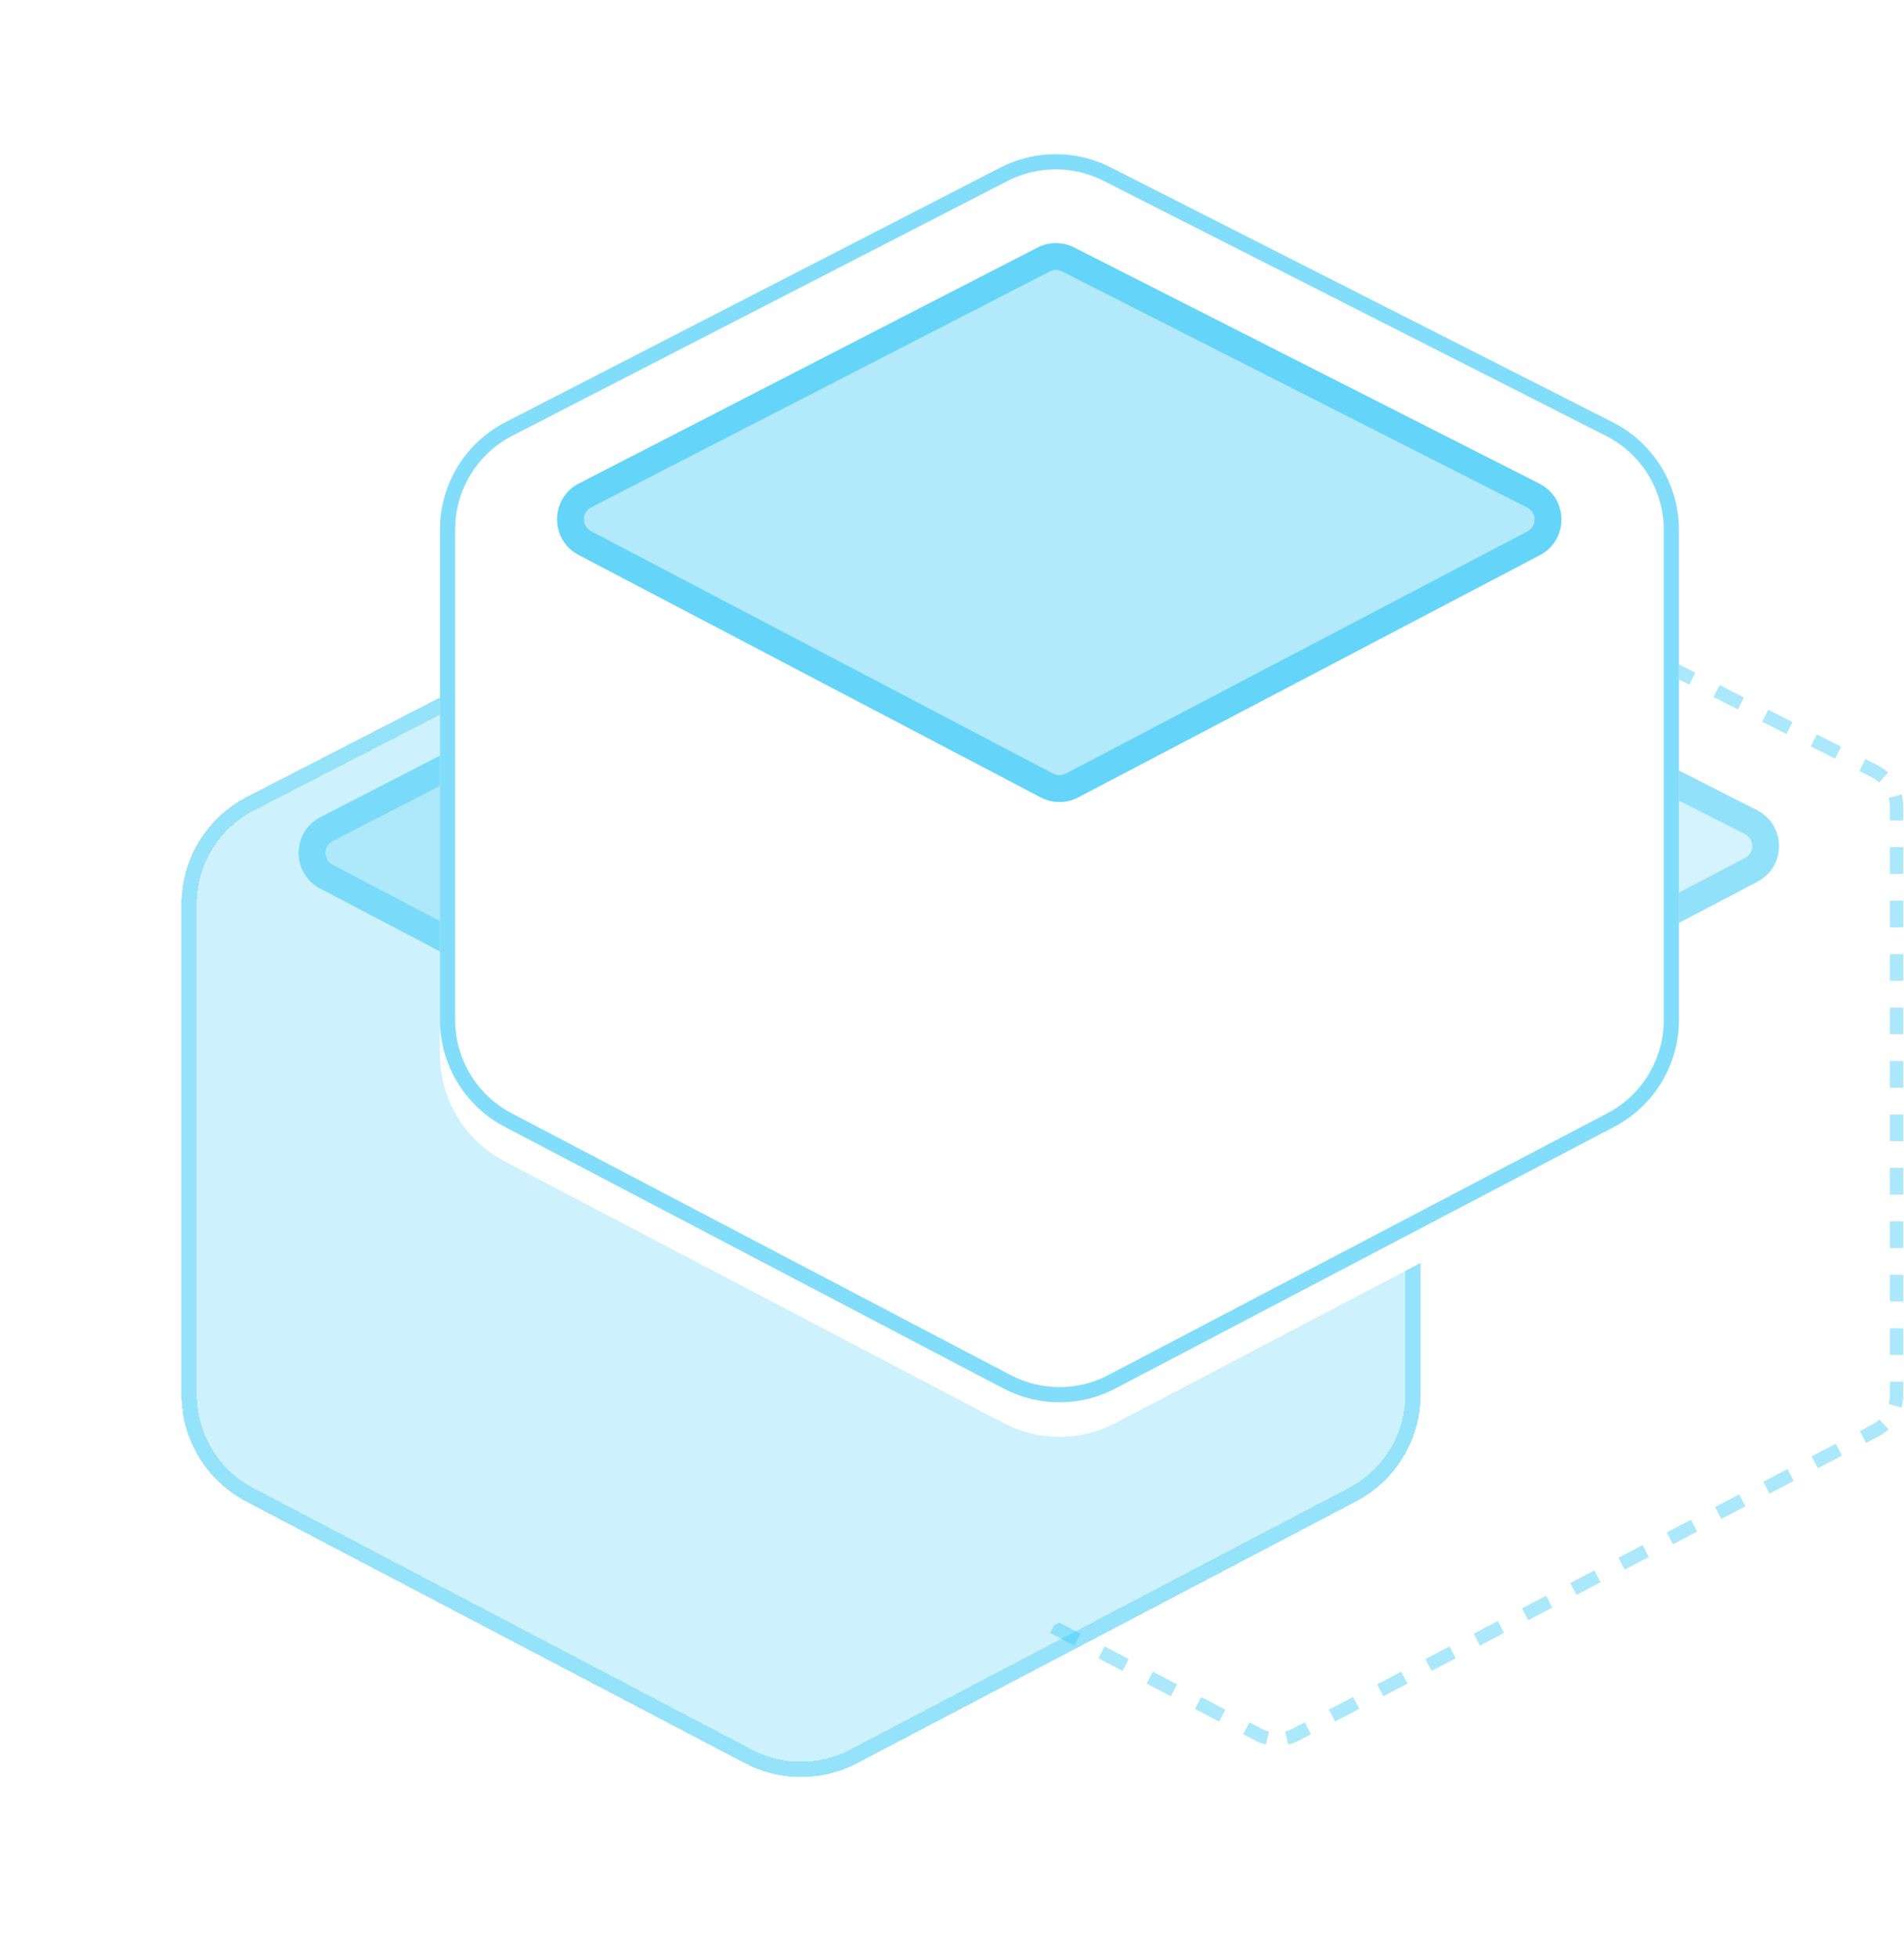<svg width="142" height="146" viewBox="0 0 142 146" fill="none" xmlns="http://www.w3.org/2000/svg">
	<path opacity="0.3" fill-rule="evenodd" clip-rule="evenodd" d="M139.805 57.498C140.813 58.009 141.448 59.044 141.448 60.173V104.006C141.448 105.122 140.829 106.145 139.841 106.663L96.638 129.323C95.765 129.781 94.724 129.781 93.851 129.323L78.46 121.25L101.124 109.363C104.087 107.809 105.944 104.739 105.944 101.393V64.872C105.944 61.482 104.039 58.38 101.016 56.846L76.31 44.309L93.574 35.432C94.43 34.992 95.445 34.989 96.303 35.424L139.805 57.498Z" fill="white"/>
	<g opacity="0.24" filter="url(#filter0_d_14557_66868)">
		<path d="M105.944 64.872C105.944 61.482 104.04 58.38 101.017 56.846L63.533 37.826C60.958 36.519 57.913 36.527 55.345 37.848L18.422 56.834C15.423 58.377 13.538 61.466 13.538 64.838V101.393C13.538 104.739 15.395 107.809 18.358 109.363L55.561 128.876C58.179 130.249 61.304 130.249 63.922 128.876L101.125 109.363C104.088 107.809 105.944 104.739 105.944 101.393V64.872Z" fill="#2FC6F6"/>
		<path d="M100.76 57.352C103.593 58.789 105.377 61.696 105.377 64.872V101.393C105.377 104.528 103.638 107.404 100.861 108.86L63.658 128.373C61.205 129.66 58.277 129.66 55.825 128.373L18.621 108.86C15.845 107.404 14.105 104.528 14.105 101.393V64.838C14.105 61.678 15.872 58.784 18.682 57.339L55.605 38.352C58.011 37.115 60.864 37.107 63.277 38.332L100.76 57.352Z" stroke="#2FC6F6" stroke-width="1.135"/>
	</g>
	<g opacity="0.35" filter="url(#filter1_d_14557_66868)">
		<path d="M100.76 57.352C103.593 58.789 105.377 61.696 105.377 64.872V101.393C105.377 104.528 103.638 107.404 100.861 108.86L63.658 128.373C61.205 129.66 58.277 129.66 55.825 128.373L18.621 108.86C15.845 107.404 14.105 104.528 14.105 101.393V64.838C14.105 61.678 15.872 58.784 18.682 57.339L55.605 38.352C58.011 37.115 60.864 37.107 63.277 38.332L100.76 57.352Z" stroke="#2FC6F6" stroke-width="1.135" shape-rendering="crispEdges"/>
	</g>
	<path opacity="0.2" d="M95.567 66.263C97.725 65.131 97.704 62.033 95.531 60.931L60.834 43.325C59.976 42.889 58.961 42.892 58.105 43.332L23.901 60.92C21.741 62.031 21.728 65.116 23.88 66.245L58.347 84.323C59.22 84.78 60.261 84.78 61.134 84.323L95.567 66.263Z" fill="#2FC6F6"/>
	<path opacity="0.4" fill-rule="evenodd" clip-rule="evenodd" d="M94.639 64.492C95.358 64.114 95.352 63.082 94.627 62.714L59.93 45.108C59.644 44.963 59.306 44.964 59.02 45.111L24.817 62.699L23.916 60.947L24.817 62.699C24.097 63.069 24.093 64.097 24.81 64.474L59.277 82.551C59.568 82.704 59.915 82.704 60.206 82.551L94.639 64.492ZM95.532 60.931C97.706 62.033 97.726 65.131 95.568 66.263L61.135 84.323C60.262 84.78 59.221 84.78 58.348 84.323L23.881 66.245C21.729 65.116 21.742 62.031 23.902 60.92L58.106 43.332C58.962 42.892 59.977 42.889 60.835 43.325L95.532 60.931Z" fill="#2FC6F6"/>
	<path opacity="0.4" fill-rule="evenodd" clip-rule="evenodd" d="M95.524 35.667C95.713 35.712 95.899 35.78 96.077 35.87L96.983 36.33L97.436 35.438L96.529 34.978C96.281 34.852 96.021 34.758 95.755 34.694L95.524 35.667ZM93.802 35.876C93.98 35.785 94.165 35.717 94.354 35.67L94.118 34.699C93.852 34.763 93.593 34.859 93.345 34.987L92.451 35.447L92.909 36.336L93.802 35.876ZM98.796 37.25L100.608 38.169L101.061 37.278L99.248 36.358L98.796 37.25ZM89.333 38.174L91.121 37.255L90.663 36.366L88.876 37.285L89.333 38.174ZM102.421 39.089L104.233 40.009L104.686 39.117L102.873 38.197L102.421 39.089ZM85.758 40.013L87.545 39.094L87.088 38.204L85.3 39.124L85.758 40.013ZM106.046 40.929L107.859 41.848L108.311 40.957L106.498 40.037L106.046 40.929ZM82.182 41.852L83.97 40.932L83.513 40.043L81.725 40.962L82.182 41.852ZM109.671 42.768L111.484 43.688L111.936 42.796L110.124 41.876L109.671 42.768ZM78.607 43.69L80.395 42.771L79.937 41.881L78.15 42.801L78.607 43.69ZM113.296 44.608L115.109 45.527L115.561 44.636L113.749 43.716L113.296 44.608ZM76.79 44.552L75.76 44.03L76.362 43.72L76.79 44.552ZM78.618 121.168L78.998 120.968L80.582 121.799L80.118 122.684L78.317 121.74L78.618 121.168ZM116.921 46.447L118.734 47.367L119.187 46.475L117.374 45.555L116.921 46.447ZM120.547 48.286L122.359 49.206L122.812 48.315L120.999 47.395L120.547 48.286ZM124.172 50.126L125.984 51.046L126.437 50.154L124.624 49.234L124.172 50.126ZM127.797 51.965L129.609 52.885L130.062 51.993L128.249 51.074L127.797 51.965ZM131.422 53.805L133.235 54.725L133.687 53.833L131.875 52.913L131.422 53.805ZM135.047 55.645L136.86 56.564L137.312 55.672L135.5 54.753L135.047 55.645ZM138.672 57.484L139.579 57.944C139.787 58.049 139.976 58.182 140.142 58.335L140.82 57.6C140.587 57.385 140.322 57.2 140.031 57.052L139.125 56.592L138.672 57.484ZM140.853 59.494C140.915 59.712 140.947 59.94 140.947 60.173V61.169H141.947V60.173C141.947 59.847 141.902 59.527 141.816 59.222L140.853 59.494ZM140.947 63.162V65.154H141.947V63.162H140.947ZM140.947 67.147V69.139H141.947V67.147H140.947ZM140.947 71.132V73.124H141.947V71.132H140.947ZM140.947 75.116V77.109H141.947V75.116H140.947ZM140.947 79.101V81.094H141.947V79.101H140.947ZM140.947 83.086V85.078H141.947V83.086H140.947ZM140.947 87.071V89.063H141.947V87.071H140.947ZM140.947 91.056V93.048H141.947V91.056H140.947ZM140.947 95.04V97.033H141.947V95.04H140.947ZM140.947 99.025V101.018H141.947V99.025H140.947ZM140.947 103.01V104.006C140.947 104.237 140.916 104.462 140.856 104.678L141.819 104.946C141.903 104.644 141.947 104.328 141.947 104.006V103.01H140.947ZM140.161 105.827C139.998 105.98 139.813 106.113 139.609 106.22L138.709 106.692L139.173 107.578L140.073 107.106C140.358 106.956 140.618 106.77 140.846 106.555L140.161 105.827ZM136.908 107.636L135.108 108.581L135.573 109.466L137.373 108.522L136.908 107.636ZM133.308 109.525L131.508 110.469L131.972 111.354L133.773 110.41L133.308 109.525ZM129.708 111.413L127.908 112.357L128.372 113.243L130.172 112.299L129.708 111.413ZM126.108 113.301L124.307 114.246L124.772 115.131L126.572 114.187L126.108 113.301ZM122.507 115.19L120.707 116.134L121.172 117.019L122.972 116.075L122.507 115.19ZM118.907 117.078L117.107 118.022L117.571 118.908L119.372 117.964L118.907 117.078ZM115.307 118.966L113.507 119.91L113.971 120.796L115.771 119.852L115.307 118.966ZM111.707 120.855L109.906 121.799L110.371 122.684L112.171 121.74L111.707 120.855ZM84.182 123.687L82.382 122.743L81.918 123.629L83.718 124.573L84.182 123.687ZM108.106 122.743L106.306 123.687L106.771 124.573L108.571 123.629L108.106 122.743ZM87.782 125.575L85.982 124.631L85.518 125.517L87.318 126.461L87.782 125.575ZM104.506 124.631L102.706 125.575L103.17 126.461L104.97 125.517L104.506 124.631ZM91.383 127.464L89.583 126.52L89.118 127.405L90.918 128.349L91.383 127.464ZM100.906 126.52L99.106 127.464L99.57 128.349L101.37 127.405L100.906 126.52ZM94.083 128.88L93.183 128.408L92.719 129.293L93.618 129.766C93.871 129.898 94.136 129.998 94.407 130.064L94.646 129.093C94.453 129.046 94.264 128.975 94.083 128.88ZM97.305 128.408L96.405 128.88C96.225 128.975 96.036 129.046 95.842 129.093L96.081 130.064C96.352 129.998 96.617 129.898 96.87 129.766L97.77 129.293L97.305 128.408Z" fill="#2FC6F6"/>
	<path opacity="0.2" d="M131.071 65.734C133.229 64.602 133.208 61.505 131.035 60.402L96.338 42.796C95.48 42.361 94.465 42.364 93.609 42.804L59.405 60.392C57.245 61.503 57.232 64.588 59.384 65.717L93.851 83.794C94.724 84.252 95.765 84.252 96.638 83.794L131.071 65.734Z" fill="#2FC6F6"/>
	<path opacity="0.4" fill-rule="evenodd" clip-rule="evenodd" d="M130.13 62.186L95.433 44.58C95.147 44.435 94.808 44.436 94.523 44.582L60.32 62.17C59.6 62.541 59.596 63.569 60.313 63.945L94.78 82.023C95.071 82.176 95.418 82.176 95.709 82.023L130.142 63.963C130.861 63.586 130.854 62.553 130.13 62.186ZM131.035 60.402C133.208 61.505 133.229 64.602 131.071 65.734L96.638 83.794C95.765 84.252 94.724 84.252 93.851 83.794L59.384 65.717C57.232 64.588 57.245 61.503 59.405 60.392L93.609 42.804C94.465 42.364 95.48 42.361 96.338 42.796L131.035 60.402Z" fill="#2FC6F6"/>
	<g filter="url(#filter2_d_14557_66868)">
		<path d="M125.218 39.512C125.218 36.123 123.313 33.02 120.29 31.486L82.807 12.466C80.232 11.16 77.186 11.168 74.618 12.488L37.696 31.475C34.697 33.017 32.812 36.106 32.812 39.479V76.033C32.812 79.379 34.668 82.449 37.631 84.004L74.834 103.516C77.452 104.889 80.577 104.889 83.195 103.516L120.398 84.004C123.362 82.449 125.218 79.379 125.218 76.033V39.512Z" fill="white"/>
	</g>
	<path opacity="0.6" fill-rule="evenodd" clip-rule="evenodd" d="M119.777 32.498L82.293 13.478C80.043 12.336 77.382 12.343 75.137 13.497L38.215 32.484C35.594 33.832 33.946 36.532 33.946 39.479V76.033C33.946 78.957 35.569 81.64 38.158 82.999L75.361 102.512C77.649 103.711 80.38 103.711 82.668 102.512L119.871 82.999C122.461 81.64 124.083 78.957 124.083 76.033V39.512C124.083 36.55 122.419 33.839 119.777 32.498ZM120.29 31.486C123.313 33.02 125.218 36.123 125.218 39.512V76.033C125.218 79.379 123.362 82.449 120.398 84.004L83.195 103.516C80.577 104.889 77.452 104.889 74.834 103.516L37.631 84.004C34.668 82.449 32.812 79.379 32.812 76.033V39.479C32.812 36.106 34.697 33.017 37.696 31.475L74.618 12.488C77.186 11.168 80.232 11.16 82.807 12.466L120.29 31.486Z" fill="#2FC6F6"/>
	<path opacity="0.36" d="M114.841 41.39C117 40.258 116.979 37.16 114.805 36.058L80.109 18.452C79.25 18.016 78.235 18.019 77.379 18.459L43.176 36.047C41.015 37.158 41.002 40.243 43.154 41.372L77.621 59.45C78.494 59.907 79.536 59.907 80.408 59.45L114.841 41.39Z" fill="#2FC6F6"/>
	<path opacity="0.6" fill-rule="evenodd" clip-rule="evenodd" d="M113.9 37.841L79.204 20.235C78.917 20.09 78.579 20.091 78.294 20.238L44.09 37.826C43.37 38.196 43.366 39.224 44.083 39.601L78.55 57.678C78.841 57.831 79.189 57.831 79.479 57.678L113.912 39.618C114.632 39.241 114.625 38.209 113.9 37.841ZM114.805 36.058C116.979 37.16 117 40.258 114.841 41.39L80.408 59.45C79.536 59.907 78.494 59.907 77.621 59.45L43.154 41.372C41.002 40.243 41.015 37.158 43.176 36.047L77.379 18.459C78.235 18.019 79.25 18.016 80.109 18.452L114.805 36.058Z" fill="#2FC6F6"/>
	<defs>
		<filter id="filter0_d_14557_66868" x="0.445" y="26.334" width="118.593" height="119.241" filterUnits="userSpaceOnUse" color-interpolation-filters="sRGB">
			<feFlood flood-opacity="0" result="BackgroundImageFix"/>
			<feColorMatrix in="SourceAlpha" type="matrix" values="0 0 0 0 0 0 0 0 0 0 0 0 0 0 0 0 0 0 127 0" result="hardAlpha"/>
			<feOffset dy="2.576"/>
			<feGaussianBlur stdDeviation="6.547"/>
			<feComposite in2="hardAlpha" operator="out"/>
			<feColorMatrix type="matrix" values="0 0 0 0 0.392 0 0 0 0 0.427 0 0 0 0 0.482 0 0 0 0.16 0"/>
			<feBlend mode="normal" in2="BackgroundImageFix" result="effect1_dropShadow_14557_66868"/>
			<feBlend mode="normal" in="SourceGraphic" in2="effect1_dropShadow_14557_66868" result="shape"/>
		</filter>
		<filter id="filter1_d_14557_66868" x="0.445" y="26.334" width="118.593" height="119.241" filterUnits="userSpaceOnUse" color-interpolation-filters="sRGB">
			<feFlood flood-opacity="0" result="BackgroundImageFix"/>
			<feColorMatrix in="SourceAlpha" type="matrix" values="0 0 0 0 0 0 0 0 0 0 0 0 0 0 0 0 0 0 127 0" result="hardAlpha"/>
			<feOffset dy="2.576"/>
			<feGaussianBlur stdDeviation="6.547"/>
			<feComposite in2="hardAlpha" operator="out"/>
			<feColorMatrix type="matrix" values="0 0 0 0 0.392 0 0 0 0 0.427 0 0 0 0 0.482 0 0 0 0.16 0"/>
			<feBlend mode="normal" in2="BackgroundImageFix" result="effect1_dropShadow_14557_66868"/>
			<feBlend mode="normal" in="SourceGraphic" in2="effect1_dropShadow_14557_66868" result="shape"/>
		</filter>
		<filter id="filter2_d_14557_66868" x="19.718" y="0.974" width="118.593" height="119.241" filterUnits="userSpaceOnUse" color-interpolation-filters="sRGB">
			<feFlood flood-opacity="0" result="BackgroundImageFix"/>
			<feColorMatrix in="SourceAlpha" type="matrix" values="0 0 0 0 0 0 0 0 0 0 0 0 0 0 0 0 0 0 127 0" result="hardAlpha"/>
			<feOffset dy="2.576"/>
			<feGaussianBlur stdDeviation="6.547"/>
			<feComposite in2="hardAlpha" operator="out"/>
			<feColorMatrix type="matrix" values="0 0 0 0 0.392 0 0 0 0 0.427 0 0 0 0 0.482 0 0 0 0.16 0"/>
			<feBlend mode="normal" in2="BackgroundImageFix" result="effect1_dropShadow_14557_66868"/>
			<feBlend mode="normal" in="SourceGraphic" in2="effect1_dropShadow_14557_66868" result="shape"/>
		</filter>
	</defs>
</svg>
